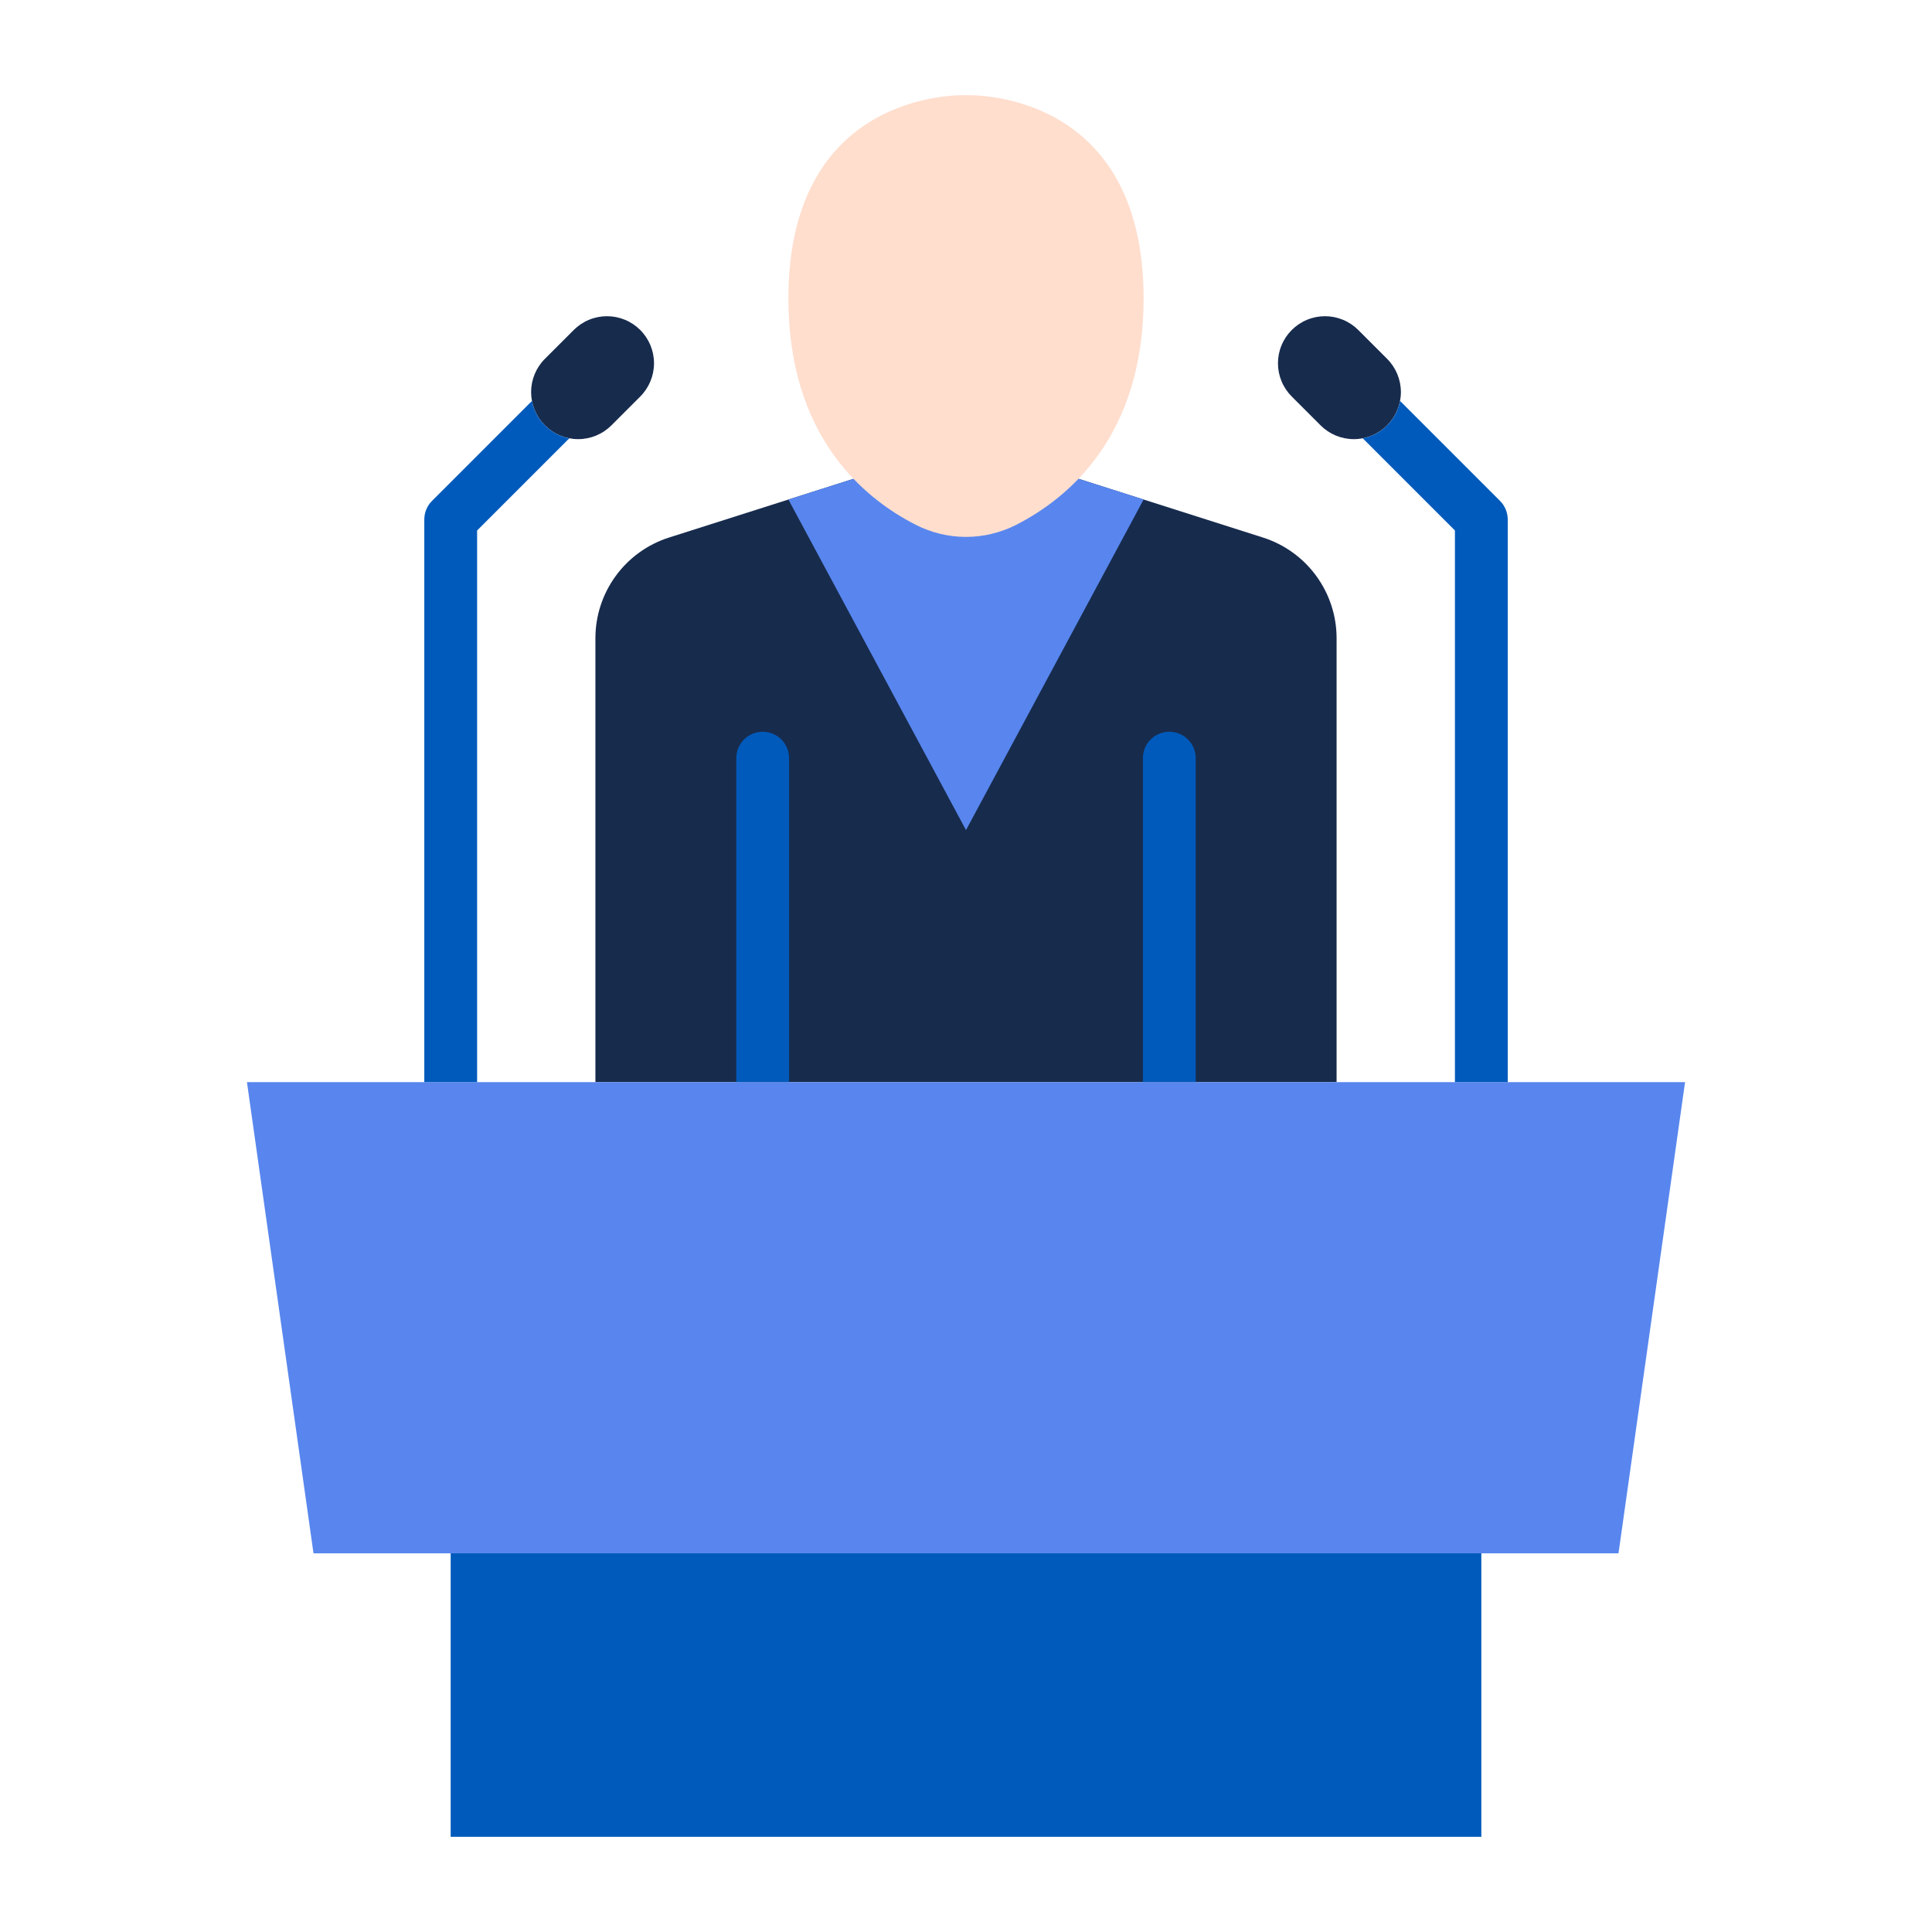 <svg width="60" height="60" viewBox="0 0 60 60" fill="none" xmlns="http://www.w3.org/2000/svg">
<path d="M46.004 48.24H13.996V57.044H46.004V48.24Z" fill="#005ABB"/>
<path d="M41.509 33.606V19.82C41.509 19.124 41.287 18.446 40.876 17.884C40.465 17.322 39.886 16.905 39.223 16.694L33.494 14.869H26.509L20.777 16.694C20.113 16.905 19.535 17.322 19.124 17.884C18.713 18.446 18.491 19.124 18.491 19.82V33.606H41.509Z" fill="#172B4D"/>
<path d="M35.516 15.513L30 25.779L24.484 15.513L26.507 14.869H33.494L35.516 15.513Z" fill="#5886EE"/>
<path d="M50.264 48.24H9.736L7.669 33.606H52.331L50.264 48.24Z" fill="#5886EE"/>
<path d="M16.922 13.21C16.648 12.936 16.494 12.565 16.494 12.177C16.494 11.79 16.648 11.418 16.922 11.144L17.818 10.248C17.953 10.113 18.114 10.005 18.291 9.932C18.469 9.858 18.659 9.82 18.851 9.82C19.042 9.82 19.232 9.858 19.41 9.932C19.587 10.005 19.748 10.113 19.883 10.248C20.157 10.522 20.311 10.894 20.311 11.281C20.311 11.669 20.157 12.041 19.883 12.315L18.988 13.21C18.714 13.484 18.343 13.638 17.955 13.638C17.567 13.638 17.196 13.484 16.922 13.21Z" fill="#172B4D"/>
<path d="M43.078 13.21C43.352 12.936 43.506 12.565 43.506 12.177C43.506 11.79 43.352 11.418 43.078 11.144L42.182 10.248C42.047 10.113 41.886 10.005 41.709 9.932C41.531 9.858 41.341 9.82 41.15 9.82C40.958 9.82 40.768 9.858 40.59 9.932C40.413 10.005 40.252 10.113 40.117 10.248C39.981 10.384 39.873 10.545 39.8 10.722C39.726 10.899 39.688 11.09 39.688 11.281C39.688 11.473 39.726 11.663 39.8 11.841C39.873 12.018 39.981 12.179 40.117 12.315L41.012 13.21C41.286 13.484 41.657 13.638 42.045 13.638C42.432 13.638 42.804 13.484 43.078 13.21Z" fill="#172B4D"/>
<path d="M30 2.957C30 2.957 35.516 2.702 35.516 9.27C35.516 13.538 33.186 15.47 31.555 16.301C31.073 16.546 30.54 16.674 30 16.674C29.46 16.674 28.927 16.546 28.445 16.301C26.814 15.472 24.484 13.54 24.484 9.27C24.484 2.702 30 2.957 30 2.957Z" fill="#FFDECE"/>
<path d="M24.506 23.545V33.605H22.866V23.545C22.866 23.328 22.952 23.119 23.106 22.965C23.26 22.811 23.468 22.725 23.686 22.725C23.904 22.725 24.112 22.811 24.266 22.965C24.42 23.119 24.506 23.328 24.506 23.545Z" fill="#005ABB"/>
<path d="M37.134 23.545V33.605H35.494V23.545C35.494 23.328 35.58 23.119 35.734 22.965C35.888 22.811 36.096 22.725 36.314 22.725C36.532 22.725 36.74 22.811 36.894 22.965C37.048 23.119 37.134 23.328 37.134 23.545Z" fill="#005ABB"/>
<path d="M46.584 15.555L43.481 12.452C43.426 12.739 43.286 13.003 43.079 13.21C42.872 13.417 42.608 13.557 42.321 13.612L45.184 16.475V33.606H46.824V16.135C46.824 15.917 46.738 15.709 46.584 15.555Z" fill="#005ABB"/>
<path d="M16.922 13.21C16.715 13.003 16.575 12.739 16.52 12.452L13.417 15.555C13.263 15.709 13.177 15.917 13.177 16.135V33.606H14.817V16.475L17.68 13.612C17.393 13.557 17.128 13.417 16.922 13.21Z" fill="#005ABB"/>
</svg>
